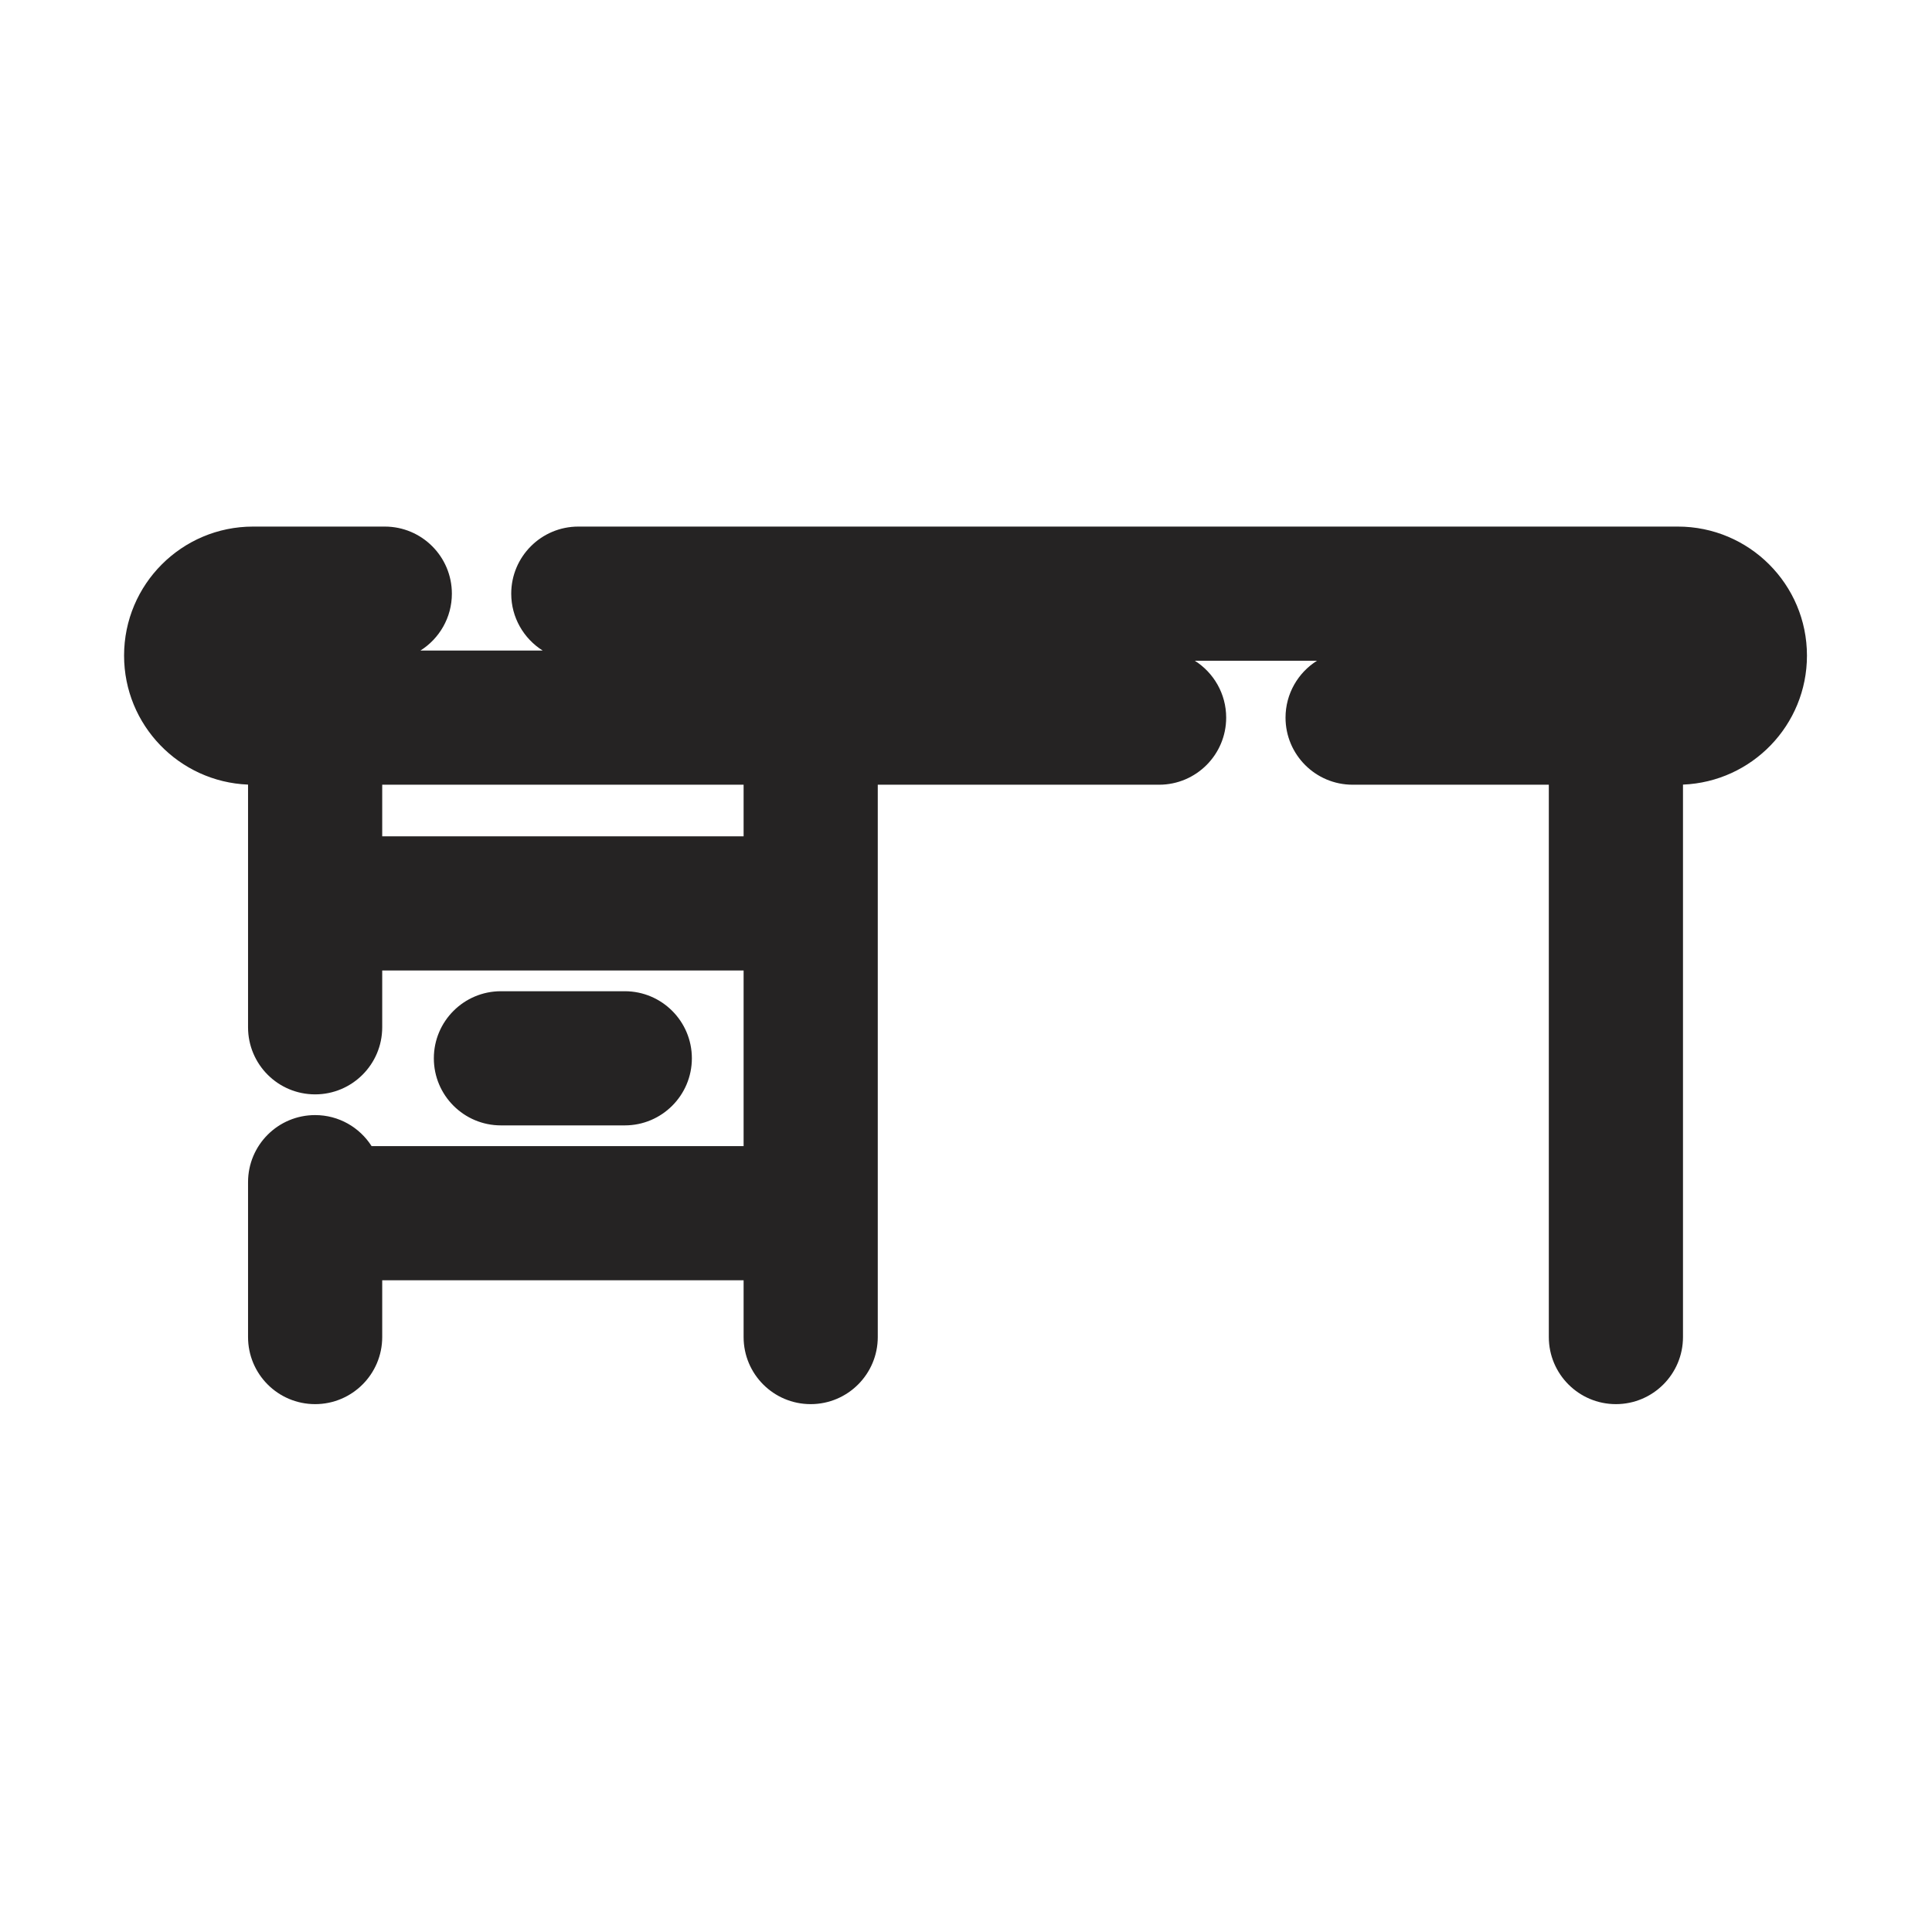 <svg width="18" height="18" viewBox="0 0 18 18" fill="none" xmlns="http://www.w3.org/2000/svg">
<g clip-path="url(#clip0_611_6603)">
<path fill-rule="evenodd" clip-rule="evenodd" d="M3.917 6.061C4.093 5.95 4.21 5.754 4.21 5.531C4.21 5.186 3.93 4.906 3.585 4.906H2.358C1.694 4.906 1.156 5.444 1.156 6.108C1.156 6.756 1.669 7.284 2.311 7.31V8.412L2.311 8.417L2.311 8.421V9.571C2.311 9.916 2.59 10.196 2.936 10.196C3.281 10.196 3.561 9.916 3.561 9.571V9.042L6.928 9.042V10.678L3.462 10.678C3.351 10.504 3.157 10.389 2.936 10.389C2.59 10.389 2.311 10.669 2.311 11.014V11.298L2.311 11.303L2.311 11.307V12.457C2.311 12.802 2.59 13.082 2.936 13.082C3.281 13.082 3.561 12.802 3.561 12.457V11.928L6.928 11.928V12.457C6.928 12.802 7.207 13.082 7.553 13.082C7.898 13.082 8.178 12.802 8.178 12.457V11.303V8.417V7.311H8.995H10.799C11.144 7.311 11.424 7.031 11.424 6.686C11.424 6.463 11.307 6.267 11.132 6.156H12.27C12.094 6.267 11.977 6.463 11.977 6.686C11.977 7.031 12.257 7.311 12.602 7.311H14.43V8.128V9.571V11.014V12.457C14.43 12.802 14.71 13.082 15.055 13.082C15.4 13.082 15.68 12.802 15.68 12.457V11.014V9.571V8.128V7.31C16.322 7.284 16.835 6.756 16.835 6.108C16.835 5.444 16.296 4.906 15.632 4.906H8.995H5.388C5.043 4.906 4.763 5.186 4.763 5.531C4.763 5.754 4.88 5.95 5.056 6.061H3.917ZM6.928 7.792V7.311H3.561V7.792L6.928 7.792ZM4.667 9.235C4.322 9.235 4.042 9.515 4.042 9.86C4.042 10.205 4.322 10.485 4.667 10.485H5.821C6.166 10.485 6.446 10.205 6.446 9.86C6.446 9.515 6.166 9.235 5.821 9.235H4.667Z" fill="#252323"/>
</g>
<defs>
<clipPath id="clip0_611_6603">
<rect width="18" height="18" fill="white"/>
</clipPath>
</defs>
</svg>
